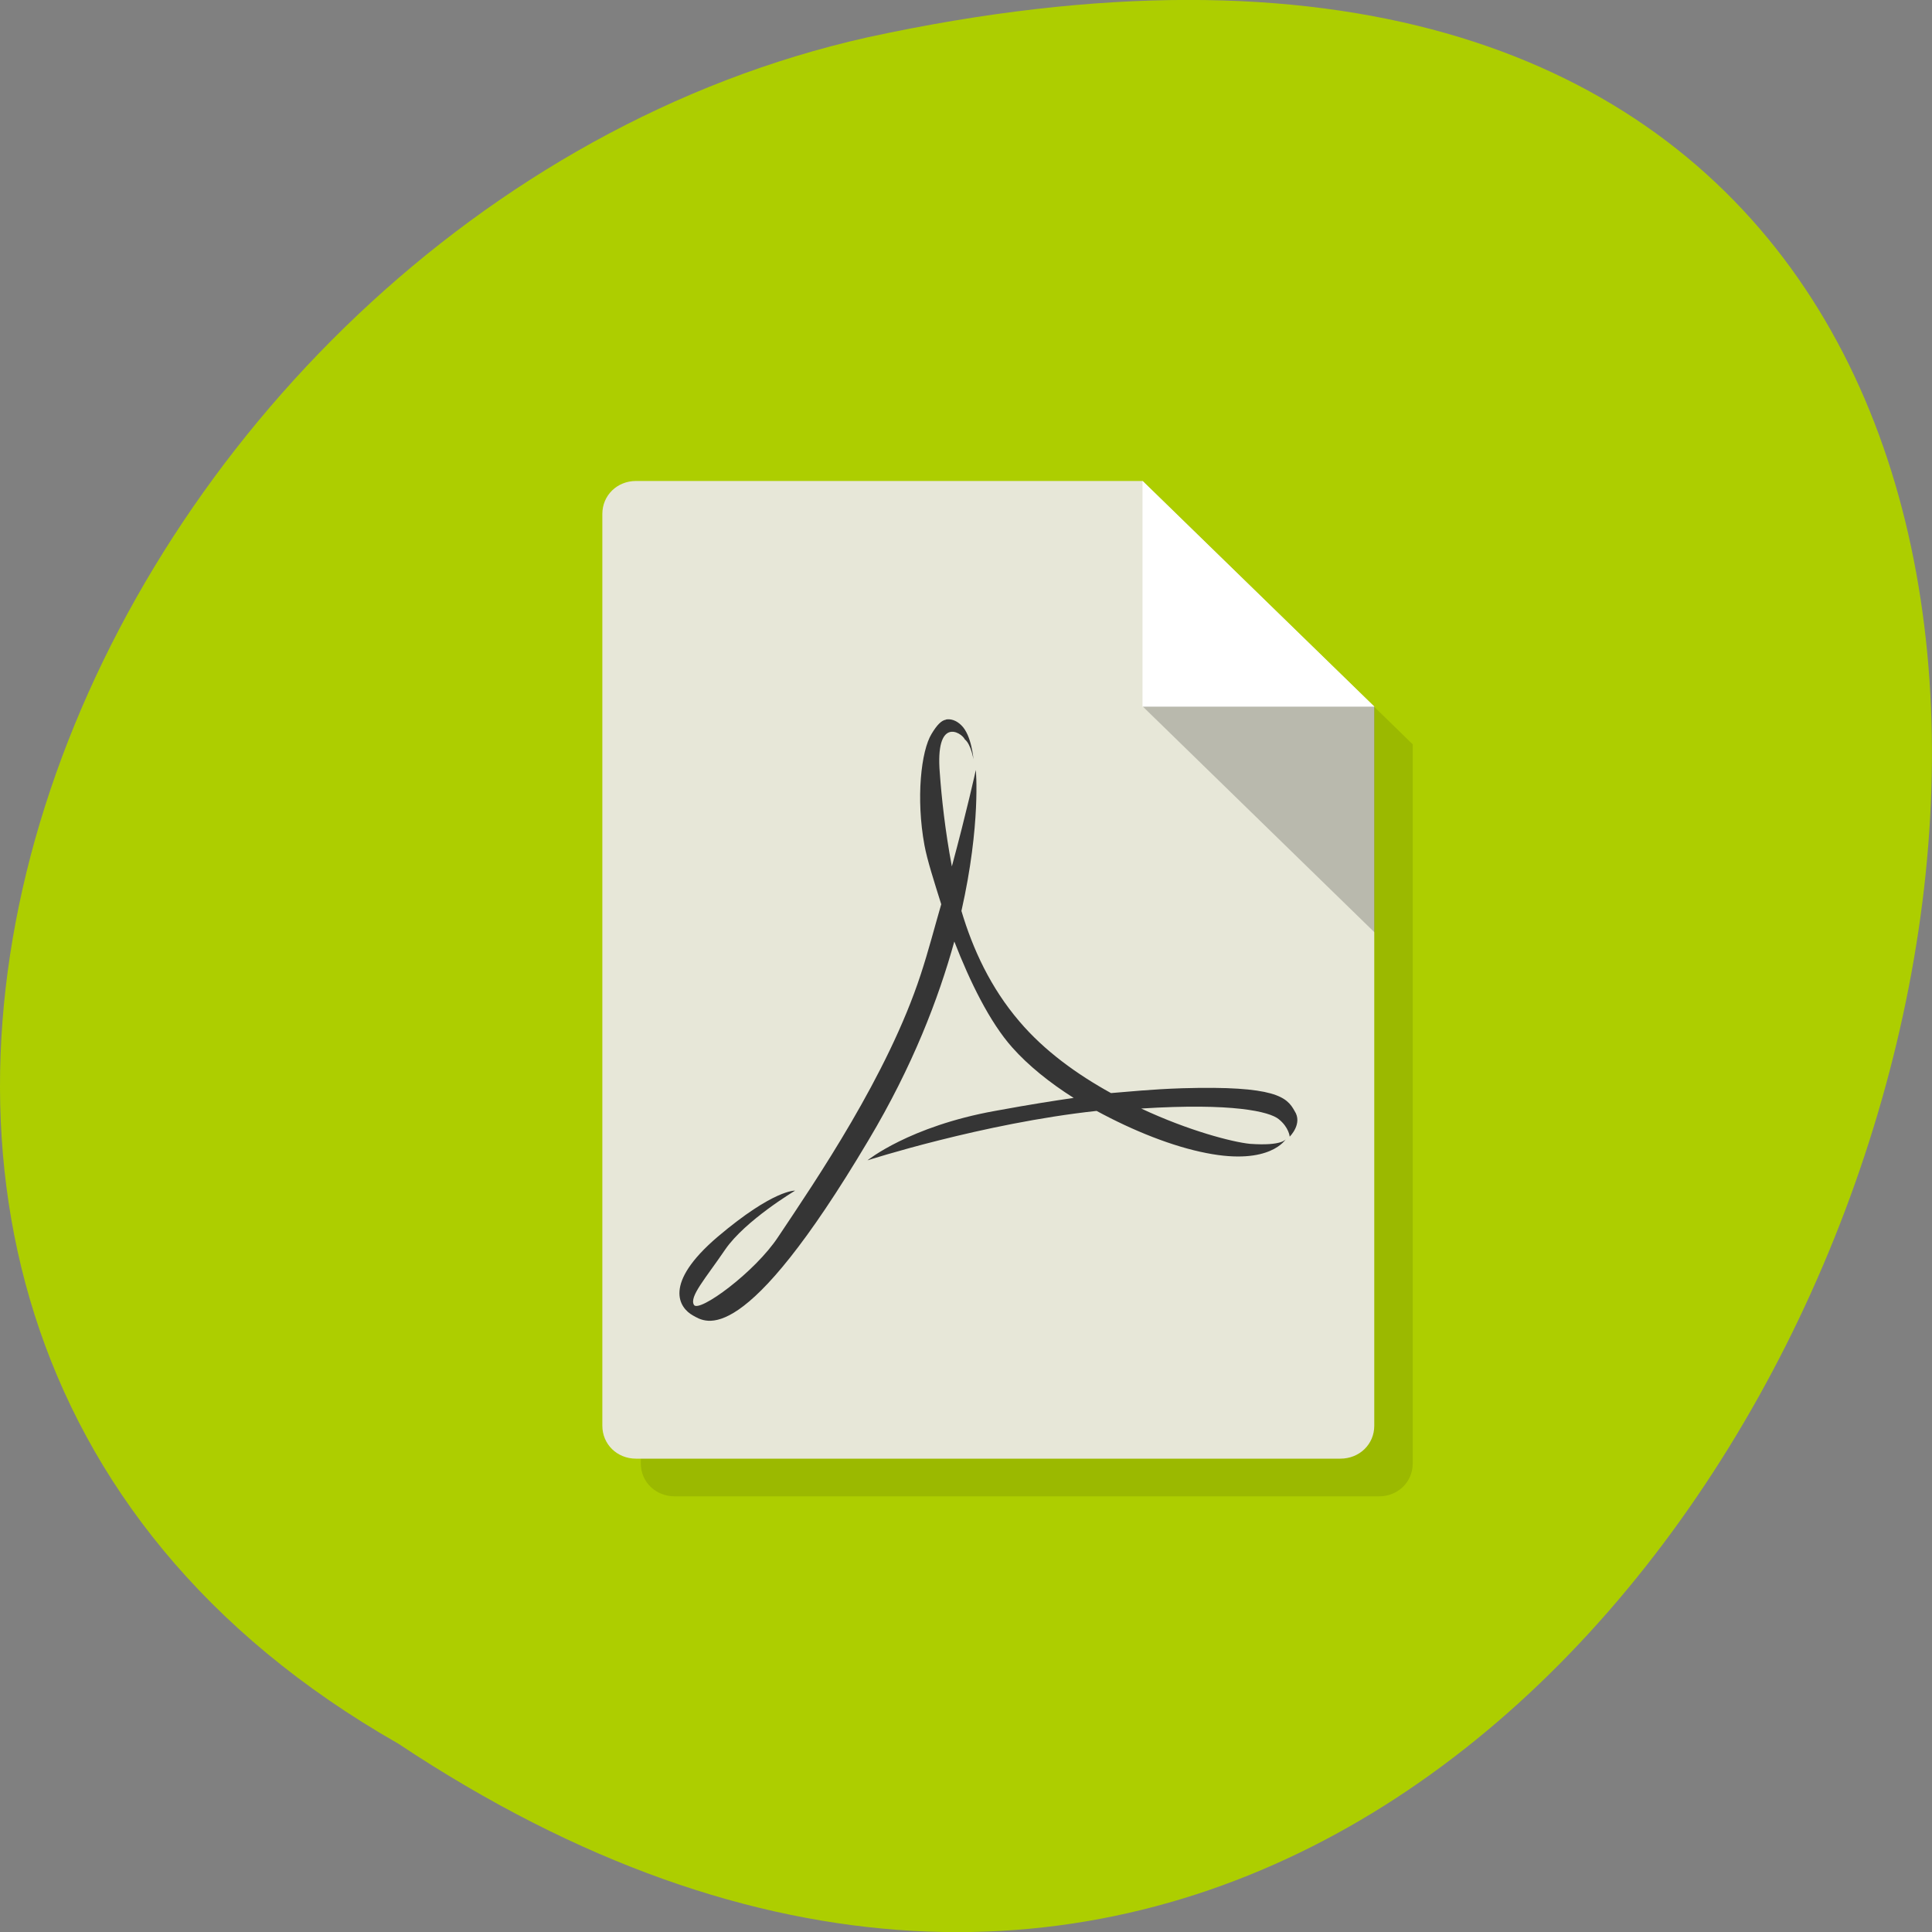 <svg xmlns="http://www.w3.org/2000/svg" viewBox="0 0 22 22"><rect x="0" y="0" width="22" height="22" fill="#808080" stroke="none"/><path d="m 4.535 19.855 c 16.539 10.996 26.727 -24.07 5.344 -19.43 c -8.836 1.98 -14.195 14.387 -5.344 19.43" fill="#adce00"/><path d="m 7.684 5.906 c -0.219 0 -0.387 0.164 -0.387 0.375 v 10.383 c 0 0.211 0.168 0.375 0.387 0.375 h 8.02 c 0.215 0 0.383 -0.164 0.383 -0.375 v -8.188 l -2.637 -2.57" fill-opacity="0.102"/><path d="m 7.242 5.477 c -0.215 0 -0.383 0.164 -0.383 0.375 v 10.383 c 0 0.211 0.168 0.375 0.383 0.375 h 8.02 c 0.219 0 0.387 -0.164 0.387 -0.375 v -8.188 l -2.637 -2.57" fill="#e7e7d8"/><path d="m 13.01 5.477 v 2.57 h 2.641" fill="#fff"/><path d="m 15.652 10.617 v -2.57 h -2.637" fill-opacity="0.2"/><path d="m 10.773 8.195 c -0.055 0.008 -0.105 0.063 -0.164 0.16 c -0.121 0.195 -0.18 0.738 -0.082 1.27 c 0.031 0.168 0.109 0.41 0.191 0.672 c -0.074 0.254 -0.145 0.531 -0.234 0.801 c -0.375 1.145 -1.191 2.34 -1.621 2.984 c -0.266 0.406 -0.906 0.871 -0.961 0.777 c -0.055 -0.094 0.129 -0.297 0.355 -0.629 c 0.227 -0.332 0.797 -0.672 0.797 -0.672 c 0 0 -0.242 -0.016 -0.879 0.523 c -0.633 0.539 -0.438 0.813 -0.285 0.898 c 0.148 0.082 0.574 0.406 2 -1.996 c 0.504 -0.844 0.797 -1.613 0.977 -2.262 c 0.176 0.453 0.402 0.918 0.66 1.207 c 0.18 0.203 0.426 0.402 0.699 0.574 c -0.238 0.035 -0.469 0.07 -0.895 0.148 c -0.977 0.176 -1.453 0.563 -1.453 0.563 c 0 0 1.309 -0.422 2.609 -0.563 c 0.418 0.227 0.867 0.406 1.25 0.48 c 0.73 0.145 0.906 -0.16 0.906 -0.16 c 0 0 -0.035 0.082 -0.41 0.055 c -0.199 -0.02 -0.695 -0.148 -1.238 -0.402 c 1.043 -0.066 1.461 0.035 1.566 0.121 c 0.117 0.094 0.125 0.199 0.125 0.199 c 0 0 0.152 -0.148 0.055 -0.293 c -0.086 -0.156 -0.215 -0.289 -1.277 -0.258 c -0.363 0.012 -0.605 0.039 -0.813 0.055 c -0.383 -0.211 -0.758 -0.48 -1.043 -0.816 c -0.328 -0.383 -0.531 -0.824 -0.66 -1.258 c 0.223 -0.988 0.164 -1.605 0.164 -1.605 c 0 0 -0.105 0.477 -0.273 1.098 c -0.078 -0.414 -0.117 -0.785 -0.137 -1.059 c -0.055 -0.652 0.246 -0.469 0.285 -0.387 c 0.07 0.055 0.098 0.227 0.098 0.227 c 0 0 -0.02 -0.273 -0.137 -0.387 c -0.059 -0.059 -0.125 -0.078 -0.18 -0.066" fill="#353535"/></svg>